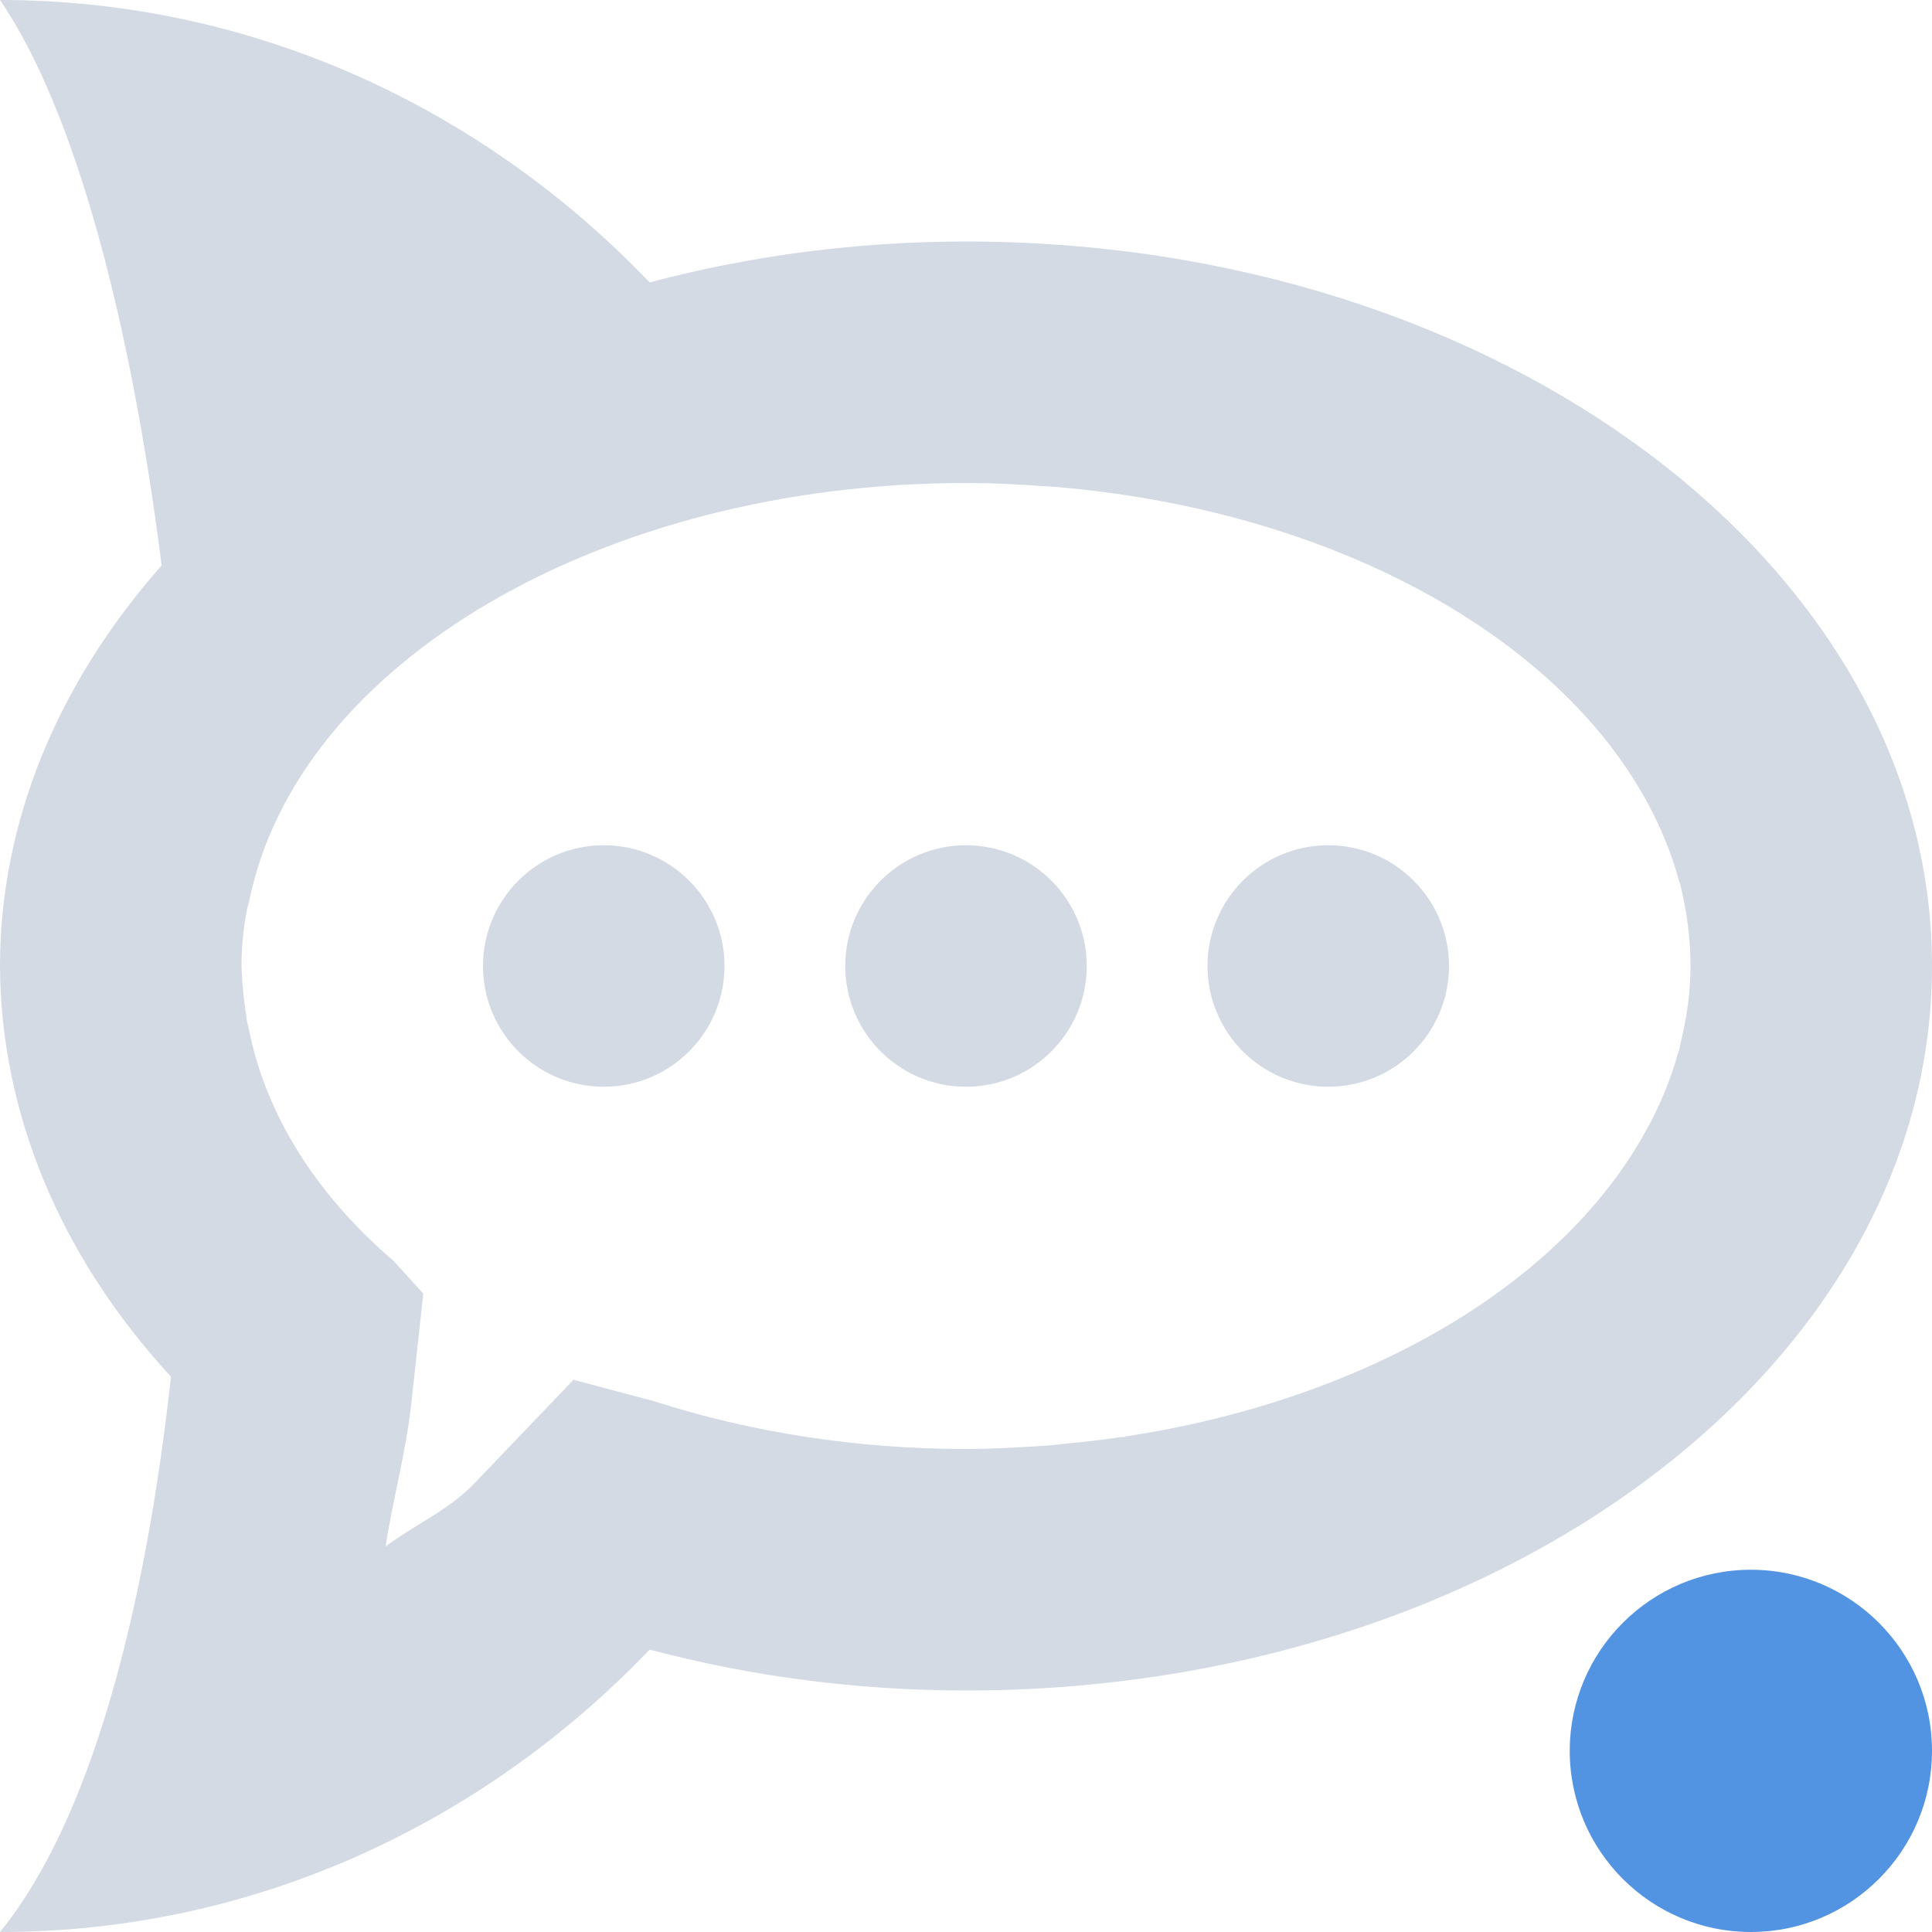 <svg xmlns="http://www.w3.org/2000/svg" width="12pt" height="12pt" version="1.1" viewBox="0 0 12 12">
 <g>
  <path style="fill:rgb(82.745%,85.49%,89.02%)" d="M 0 0 C 0.469 0.688 0.812 1.996 1.004 3.512 C 0.352 4.25 0 5.113 0 6 C 0.004 6.91 0.371 7.801 1.062 8.551 C 0.898 10.039 0.555 11.32 0 12 C 1.574 12 3 11.328 4.035 10.246 C 4.668 10.414 5.332 10.5 6 10.5 C 9.312 10.5 12 8.484 12 6 C 12 3.516 9.312 1.5 6 1.5 C 5.332 1.5 4.668 1.586 4.035 1.754 C 3 0.672 1.574 0 0 0 Z M 6 3 C 6.164 3 6.328 3.008 6.488 3.02 C 6.492 3.02 6.496 3.02 6.5 3.02 C 6.516 3.02 6.527 3.023 6.543 3.023 C 8.496 3.184 10.066 4.168 10.426 5.461 C 10.426 5.469 10.43 5.477 10.434 5.484 C 10.477 5.656 10.5 5.828 10.5 6 C 10.5 6.16 10.477 6.324 10.438 6.48 C 10.434 6.504 10.43 6.523 10.422 6.543 C 10.375 6.711 10.309 6.871 10.219 7.031 C 9.691 7.984 8.48 8.695 6.992 8.922 C 6.988 8.922 6.988 8.922 6.984 8.926 C 6.977 8.926 6.969 8.926 6.961 8.926 C 6.84 8.945 6.719 8.957 6.598 8.969 C 6.539 8.977 6.484 8.98 6.422 8.984 C 6.285 8.992 6.148 9 6.012 9 L 6.004 9 C 6.004 9 6 9 6 9 C 5.328 9 4.668 8.898 4.062 8.703 L 3.562 8.57 L 2.949 9.211 C 2.789 9.379 2.578 9.469 2.395 9.605 C 2.441 9.305 2.52 9.031 2.555 8.715 L 2.629 8.035 L 2.445 7.832 C 1.961 7.418 1.652 6.922 1.547 6.398 C 1.543 6.383 1.539 6.363 1.535 6.348 C 1.516 6.23 1.504 6.117 1.5 6 C 1.5 5.879 1.512 5.762 1.535 5.645 C 1.539 5.629 1.543 5.613 1.547 5.602 C 1.844 4.113 3.75 3 6 3 Z M 3.75 5.25 C 3.336 5.25 3 5.586 3 6 C 3 6.414 3.336 6.75 3.75 6.75 C 4.164 6.75 4.5 6.414 4.5 6 C 4.5 5.586 4.164 5.25 3.75 5.25 Z M 6 5.25 C 5.586 5.25 5.25 5.586 5.25 6 C 5.25 6.414 5.586 6.75 6 6.75 C 6.414 6.75 6.75 6.414 6.75 6 C 6.75 5.586 6.414 5.25 6 5.25 Z M 8.25 5.25 C 7.836 5.25 7.5 5.586 7.5 6 C 7.5 6.414 7.836 6.75 8.25 6.75 C 8.664 6.75 9 6.414 9 6 C 9 5.586 8.664 5.25 8.25 5.25 Z M 8.25 5.25"/>
  <path style="fill:rgb(32.157%,58.039%,88.627%)" d="M 12 10.875 C 12 11.496 11.496 12 10.875 12 C 10.254 12 9.75 11.496 9.75 10.875 C 9.75 10.254 10.254 9.75 10.875 9.75 C 11.496 9.75 12 10.254 12 10.875 Z M 12 10.875"/>
 </g>
</svg>
